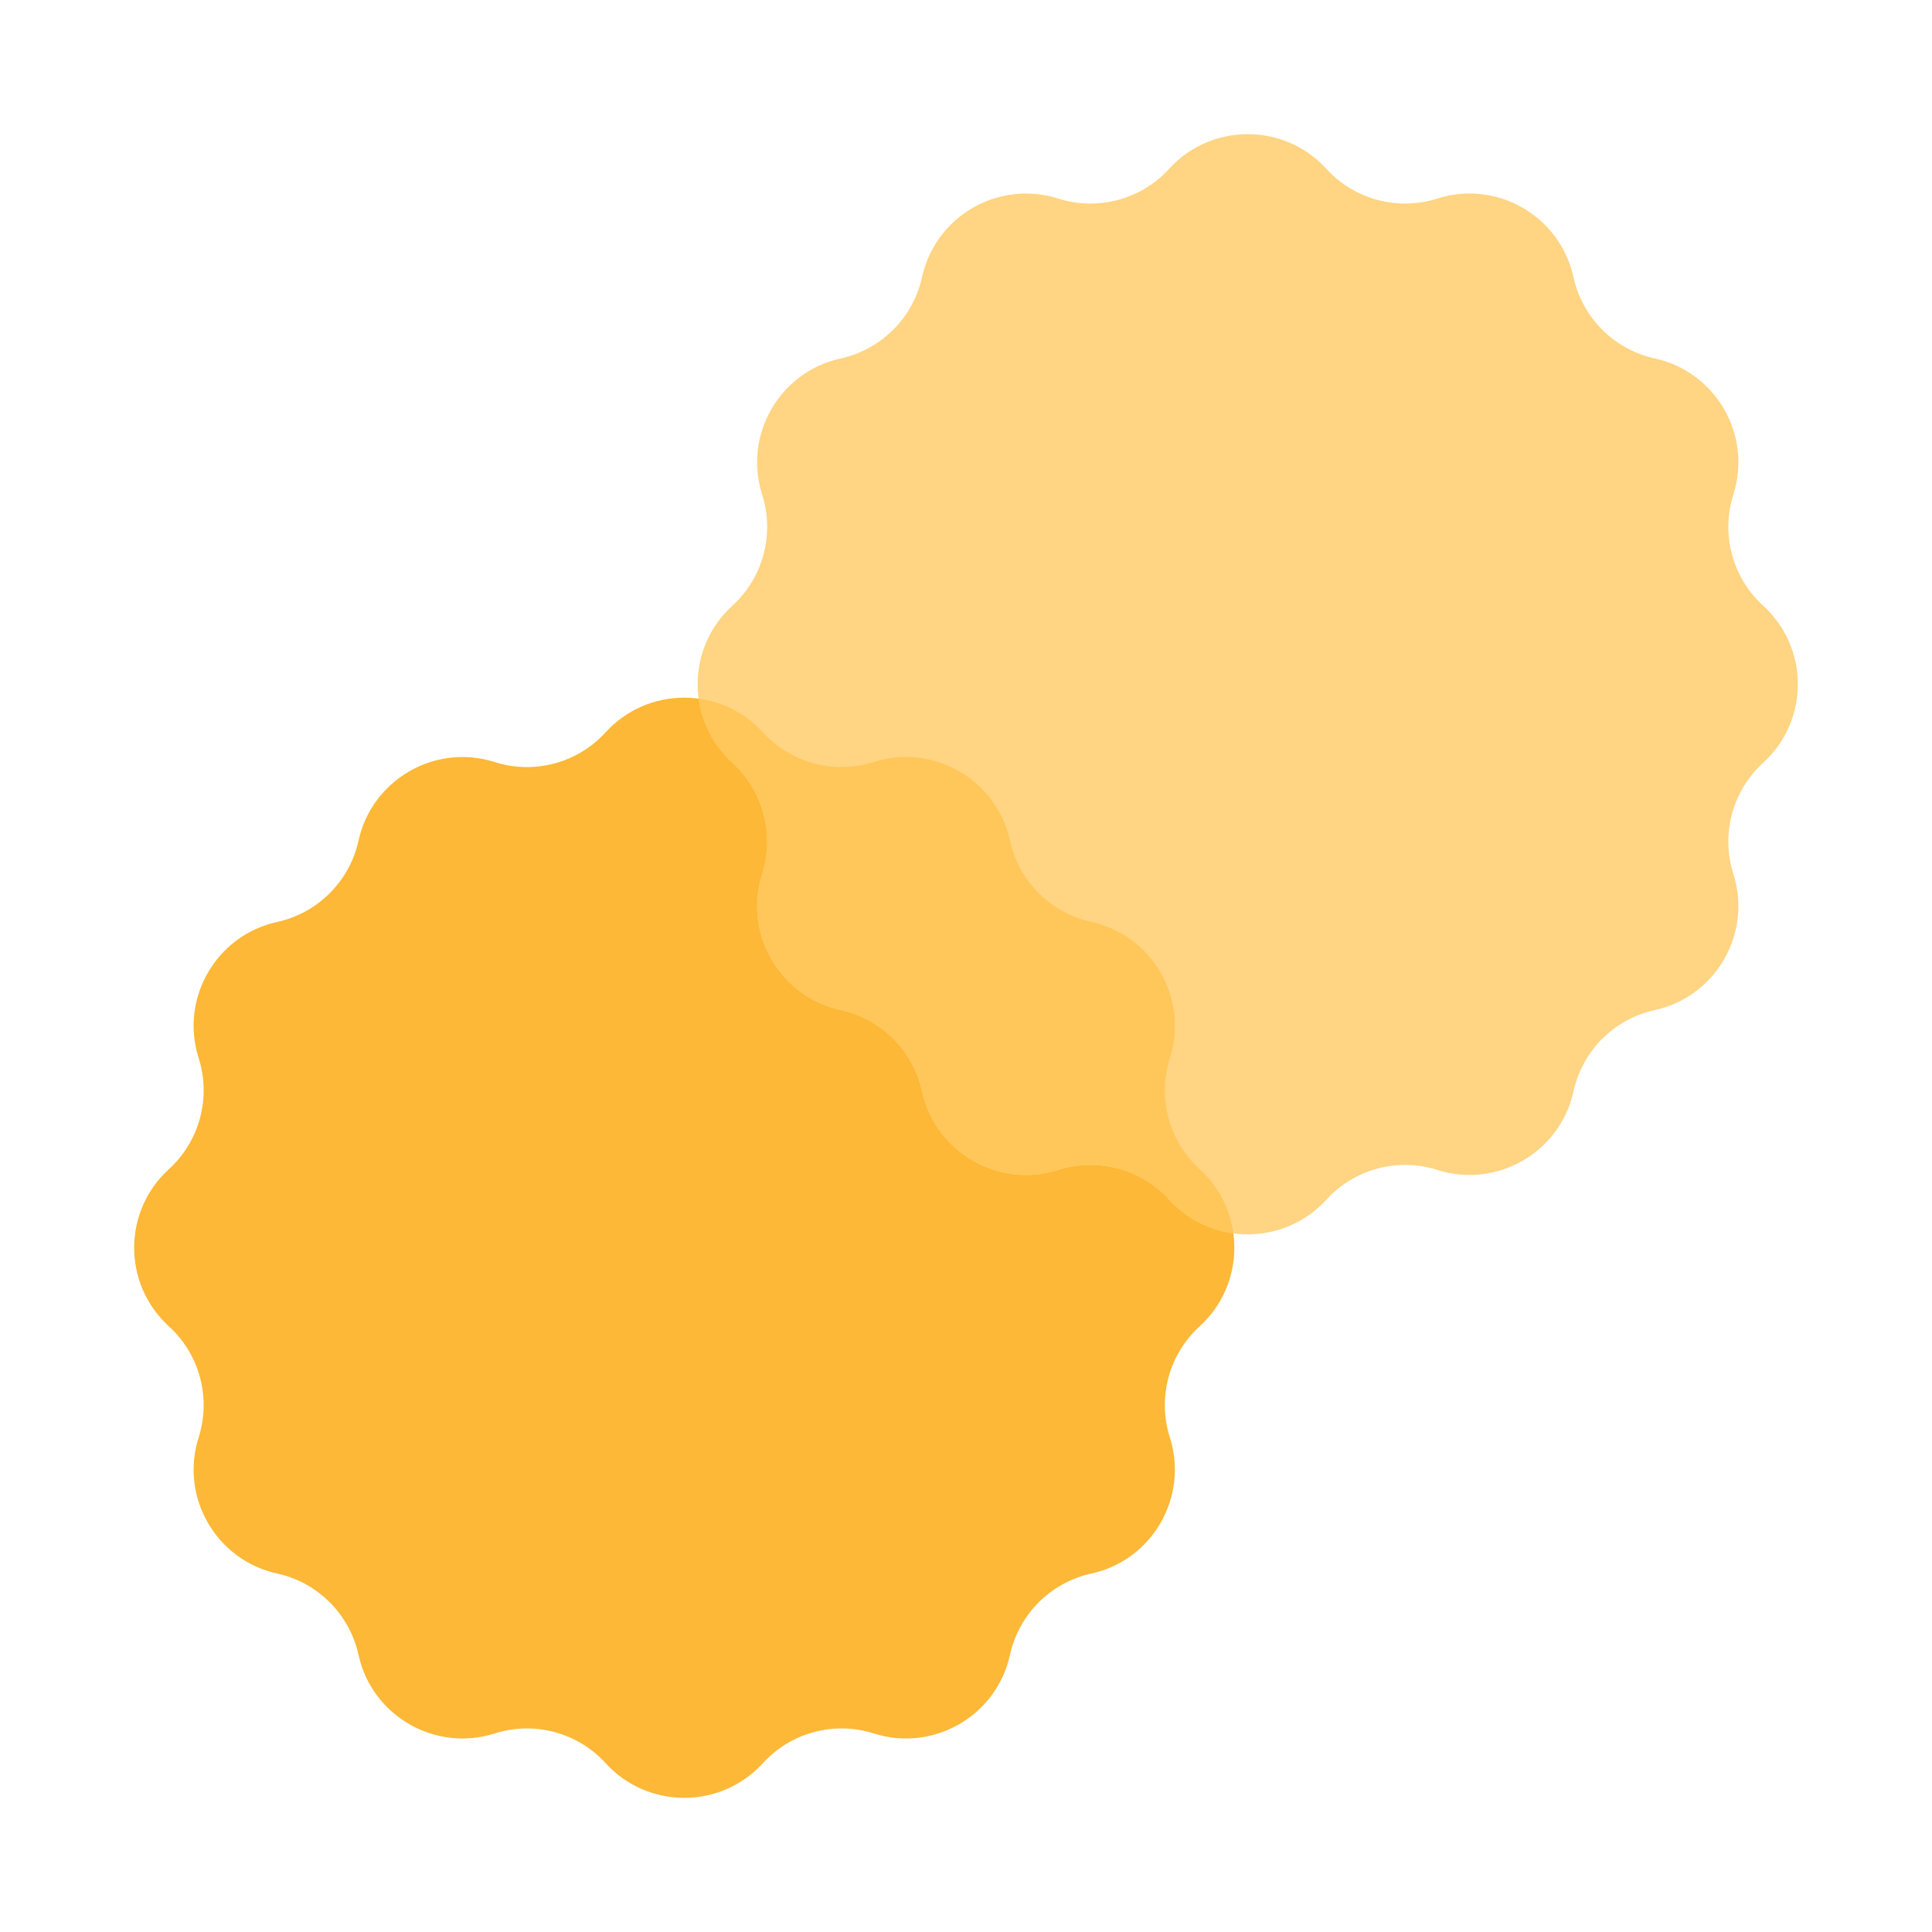 <svg viewBox="0 0 72 72" fill="none" xmlns="http://www.w3.org/2000/svg">
<path d="M22.568 27.293C24.139 25.569 26.861 25.569 28.432 27.293C29.473 28.437 31.09 28.869 32.566 28.399C34.788 27.691 37.142 29.058 37.639 31.328C37.969 32.838 39.154 34.027 40.669 34.358C42.949 34.857 44.303 37.213 43.597 39.43C43.128 40.905 43.558 42.525 44.704 43.569C46.432 45.144 46.432 47.856 44.704 49.431C43.558 50.475 43.128 52.095 43.597 53.57C44.303 55.787 42.949 58.143 40.669 58.642C39.154 58.973 37.969 60.162 37.639 61.672C37.142 63.943 34.788 65.309 32.566 64.601C31.09 64.131 29.473 64.563 28.432 65.707C26.861 67.431 24.139 67.431 22.568 65.707C21.527 64.563 19.91 64.131 18.434 64.601C16.212 65.309 13.857 63.943 13.361 61.672C13.031 60.162 11.846 58.973 10.331 58.642C8.051 58.143 6.697 55.787 7.403 53.57C7.872 52.095 7.442 50.475 6.296 49.431C4.568 47.856 4.568 45.144 6.296 43.569C7.442 42.525 7.872 40.905 7.403 39.43C6.697 37.213 8.051 34.857 10.331 34.358C11.846 34.027 13.031 32.838 13.361 31.328C13.857 29.058 16.212 27.691 18.434 28.399C19.91 28.869 21.527 28.437 22.568 27.293Z" fill="#FCB836"/>
<path d="M43.568 6.293C45.139 4.569 47.861 4.569 49.432 6.293C50.473 7.437 52.09 7.869 53.566 7.399C55.788 6.691 58.142 8.058 58.639 10.329C58.969 11.838 60.154 13.027 61.669 13.358C63.949 13.857 65.303 16.213 64.597 18.43C64.128 19.905 64.558 21.525 65.704 22.569C67.432 24.144 67.432 26.856 65.704 28.431C64.558 29.475 64.128 31.095 64.597 32.57C65.303 34.787 63.949 37.143 61.669 37.642C60.154 37.973 58.969 39.162 58.639 40.672C58.142 42.943 55.788 44.309 53.566 43.601C52.09 43.131 50.473 43.563 49.432 44.707C47.861 46.431 45.139 46.431 43.568 44.707C42.527 43.563 40.91 43.131 39.434 43.601C37.212 44.309 34.858 42.943 34.361 40.672C34.031 39.162 32.846 37.973 31.331 37.642C29.051 37.143 27.697 34.787 28.403 32.57C28.872 31.095 28.442 29.475 27.296 28.431C25.568 26.856 25.568 24.144 27.296 22.569C28.442 21.525 28.872 19.905 28.403 18.43C27.697 16.213 29.051 13.857 31.331 13.358C32.846 13.027 34.031 11.838 34.361 10.329C34.858 8.058 37.212 6.691 39.434 7.399C40.91 7.869 42.527 7.437 43.568 6.293Z" fill="#FFD482"/>
<path fill-rule="evenodd" clip-rule="evenodd" d="M45.964 45.964C45.076 45.844 44.222 45.425 43.568 44.707C42.527 43.563 40.91 43.131 39.434 43.601C37.212 44.309 34.857 42.943 34.361 40.672C34.031 39.162 32.846 37.973 31.331 37.642C29.051 37.143 27.697 34.787 28.403 32.57C28.872 31.095 28.442 29.475 27.296 28.431C26.576 27.775 26.156 26.922 26.036 26.036C26.923 26.156 27.777 26.575 28.432 27.293C29.473 28.437 31.09 28.869 32.566 28.399C34.788 27.691 37.142 29.058 37.639 31.328C37.969 32.838 39.154 34.027 40.669 34.358C42.949 34.857 44.303 37.213 43.597 39.43C43.128 40.905 43.558 42.525 44.704 43.569C45.424 44.225 45.843 45.078 45.964 45.964Z" fill="#FFC659"/>
</svg>
